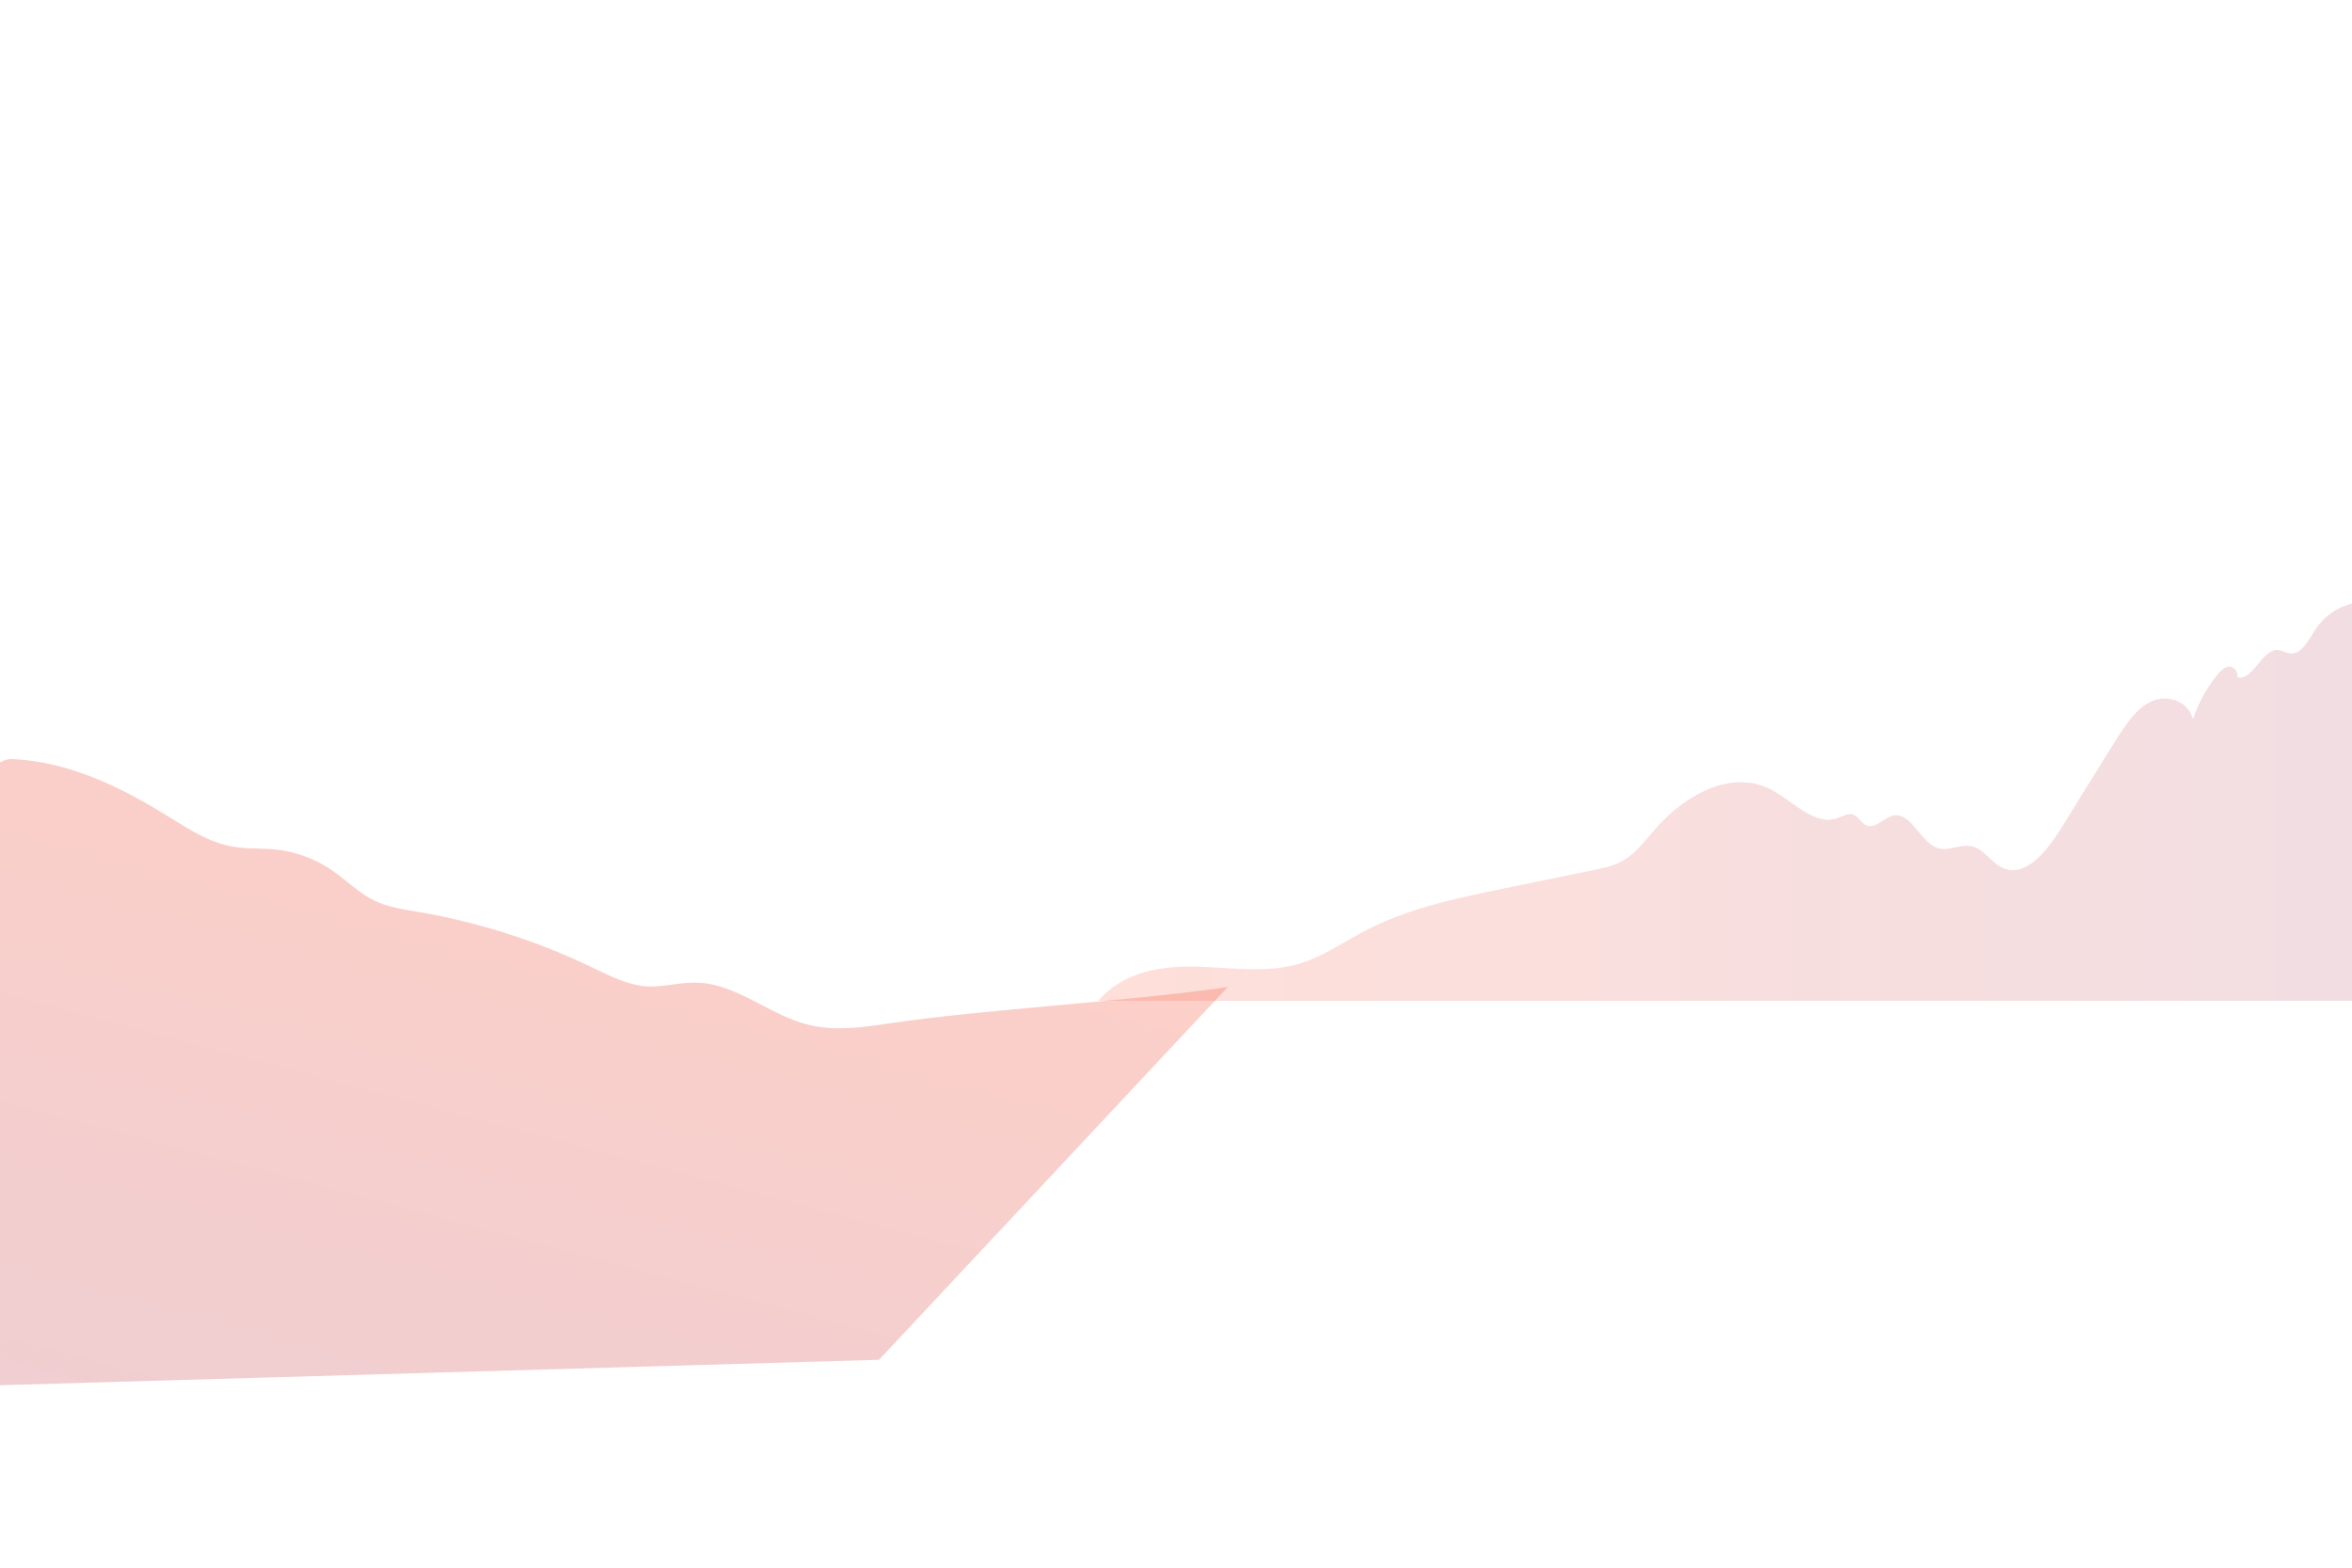 <?xml version="1.0" encoding="utf-8"?>
<!-- Generator: Adobe Illustrator 23.0.2, SVG Export Plug-In . SVG Version: 6.00 Build 0)  -->
<svg version="1.1" id="Layer_1" xmlns="http://www.w3.org/2000/svg" xmlns:xlink="http://www.w3.org/1999/xlink" x="0px" y="0px"
	 viewBox="0 0 750 500" style="enable-background:new 0 0 750 500;" xml:space="preserve">
<style type="text/css">
	.st0{opacity:0.33;}
	.st1{fill:url(#SVGID_1_);}
	.st2{opacity:0.22;}
	.st3{fill:url(#SVGID_2_);}
</style>
<g id="OBJECTS">
	<g class="st0">
		
			<linearGradient id="SVGID_1_" gradientUnits="userSpaceOnUse" x1="205.773" y1="257.703" x2="124.32" y2="-49.444" gradientTransform="matrix(1 0 0 -1 0 499)">
			<stop  offset="0" style="stop-color:#FC6F55"/>
			<stop  offset="1" style="stop-color:#C3687B"/>
		</linearGradient>
		<path class="st1" d="M283.5,326.4c-8.5,1.3-17.2,2.5-25.5,0.5c-12.6-3-23.2-13.4-36.2-13.5c-5.2-0.1-10.3,1.5-15.5,1.2
			c-6.2-0.4-11.9-3.4-17.6-6.1c-17.4-8.4-36-14.3-55-17.6c-5-0.9-10.1-1.5-14.6-3.8c-4.8-2.4-8.7-6.4-13.2-9.5
			c-5.4-3.7-11.8-6.1-18.4-6.7c-4.4-0.4-8.9-0.1-13.3-0.9c-7.8-1.3-14.5-5.9-21.2-10c-15-9.3-31.4-17.1-49-17.9
			c-1.4-0.1-2.7,0.3-4.1,1.1v198.6l280.4-8.1l111.2-118.9C360.3,319.4,314.7,321.8,283.5,326.4z"/>
	</g>
	<g class="st2">
		
			<linearGradient id="SVGID_2_" gradientUnits="userSpaceOnUse" x1="350.3" y1="243.075" x2="750" y2="243.075" gradientTransform="matrix(1 0 0 -1 0 499)">
			<stop  offset="0" style="stop-color:#FC6F55"/>
			<stop  offset="1" style="stop-color:#C3687B"/>
		</linearGradient>
		<path class="st3" d="M750,192.5c-4.5,1.1-8.7,3.8-11.6,8.2c-2.2,3.3-4.4,7.9-7.9,7.7c-1.5-0.1-2.8-1-4.2-1.1
			c-5.1-0.2-7.9,10.1-12.9,8.7c0.5-1.7-1.1-3.4-2.6-3.4c-1.5,0.1-2.7,1.4-3.8,2.7c-3.3,4-5.9,8.8-7.7,14c-1.8-6-8.5-7.9-13.5-5.5
			c-4.9,2.4-8.3,7.8-11.5,12.9c-5.8,9.3-11.6,18.6-17.3,27.9c-4.6,7.3-11.5,15.6-18.6,12.1c-3.4-1.6-5.8-5.8-9.3-6.7
			c-3.7-1-7.6,1.6-11.2,0.5c-5.5-1.8-8.4-11.4-14-10.4c-3.1,0.5-5.9,4.5-8.9,3.1c-1.5-0.7-2.5-2.8-4-3.4c-1.6-0.6-3.3,0.5-5,1.1
			c-7.4,2.7-14.2-5.4-21.3-9.1c-12.4-6.4-26.9,1.3-36.7,12.4c-3.1,3.5-6,7.5-9.8,9.9c-3.2,2-6.9,2.8-10.5,3.5
			c-9.4,1.9-18.9,3.9-28.3,5.8c-15,3.1-30.2,6.2-44.2,13.5c-6.6,3.5-13,7.9-20,10.2c-10.9,3.5-22.3,1.5-33.5,1.2
			s-23.4,1.5-31.5,10.9H750V192.5z"/>
	</g>
</g>
</svg>

